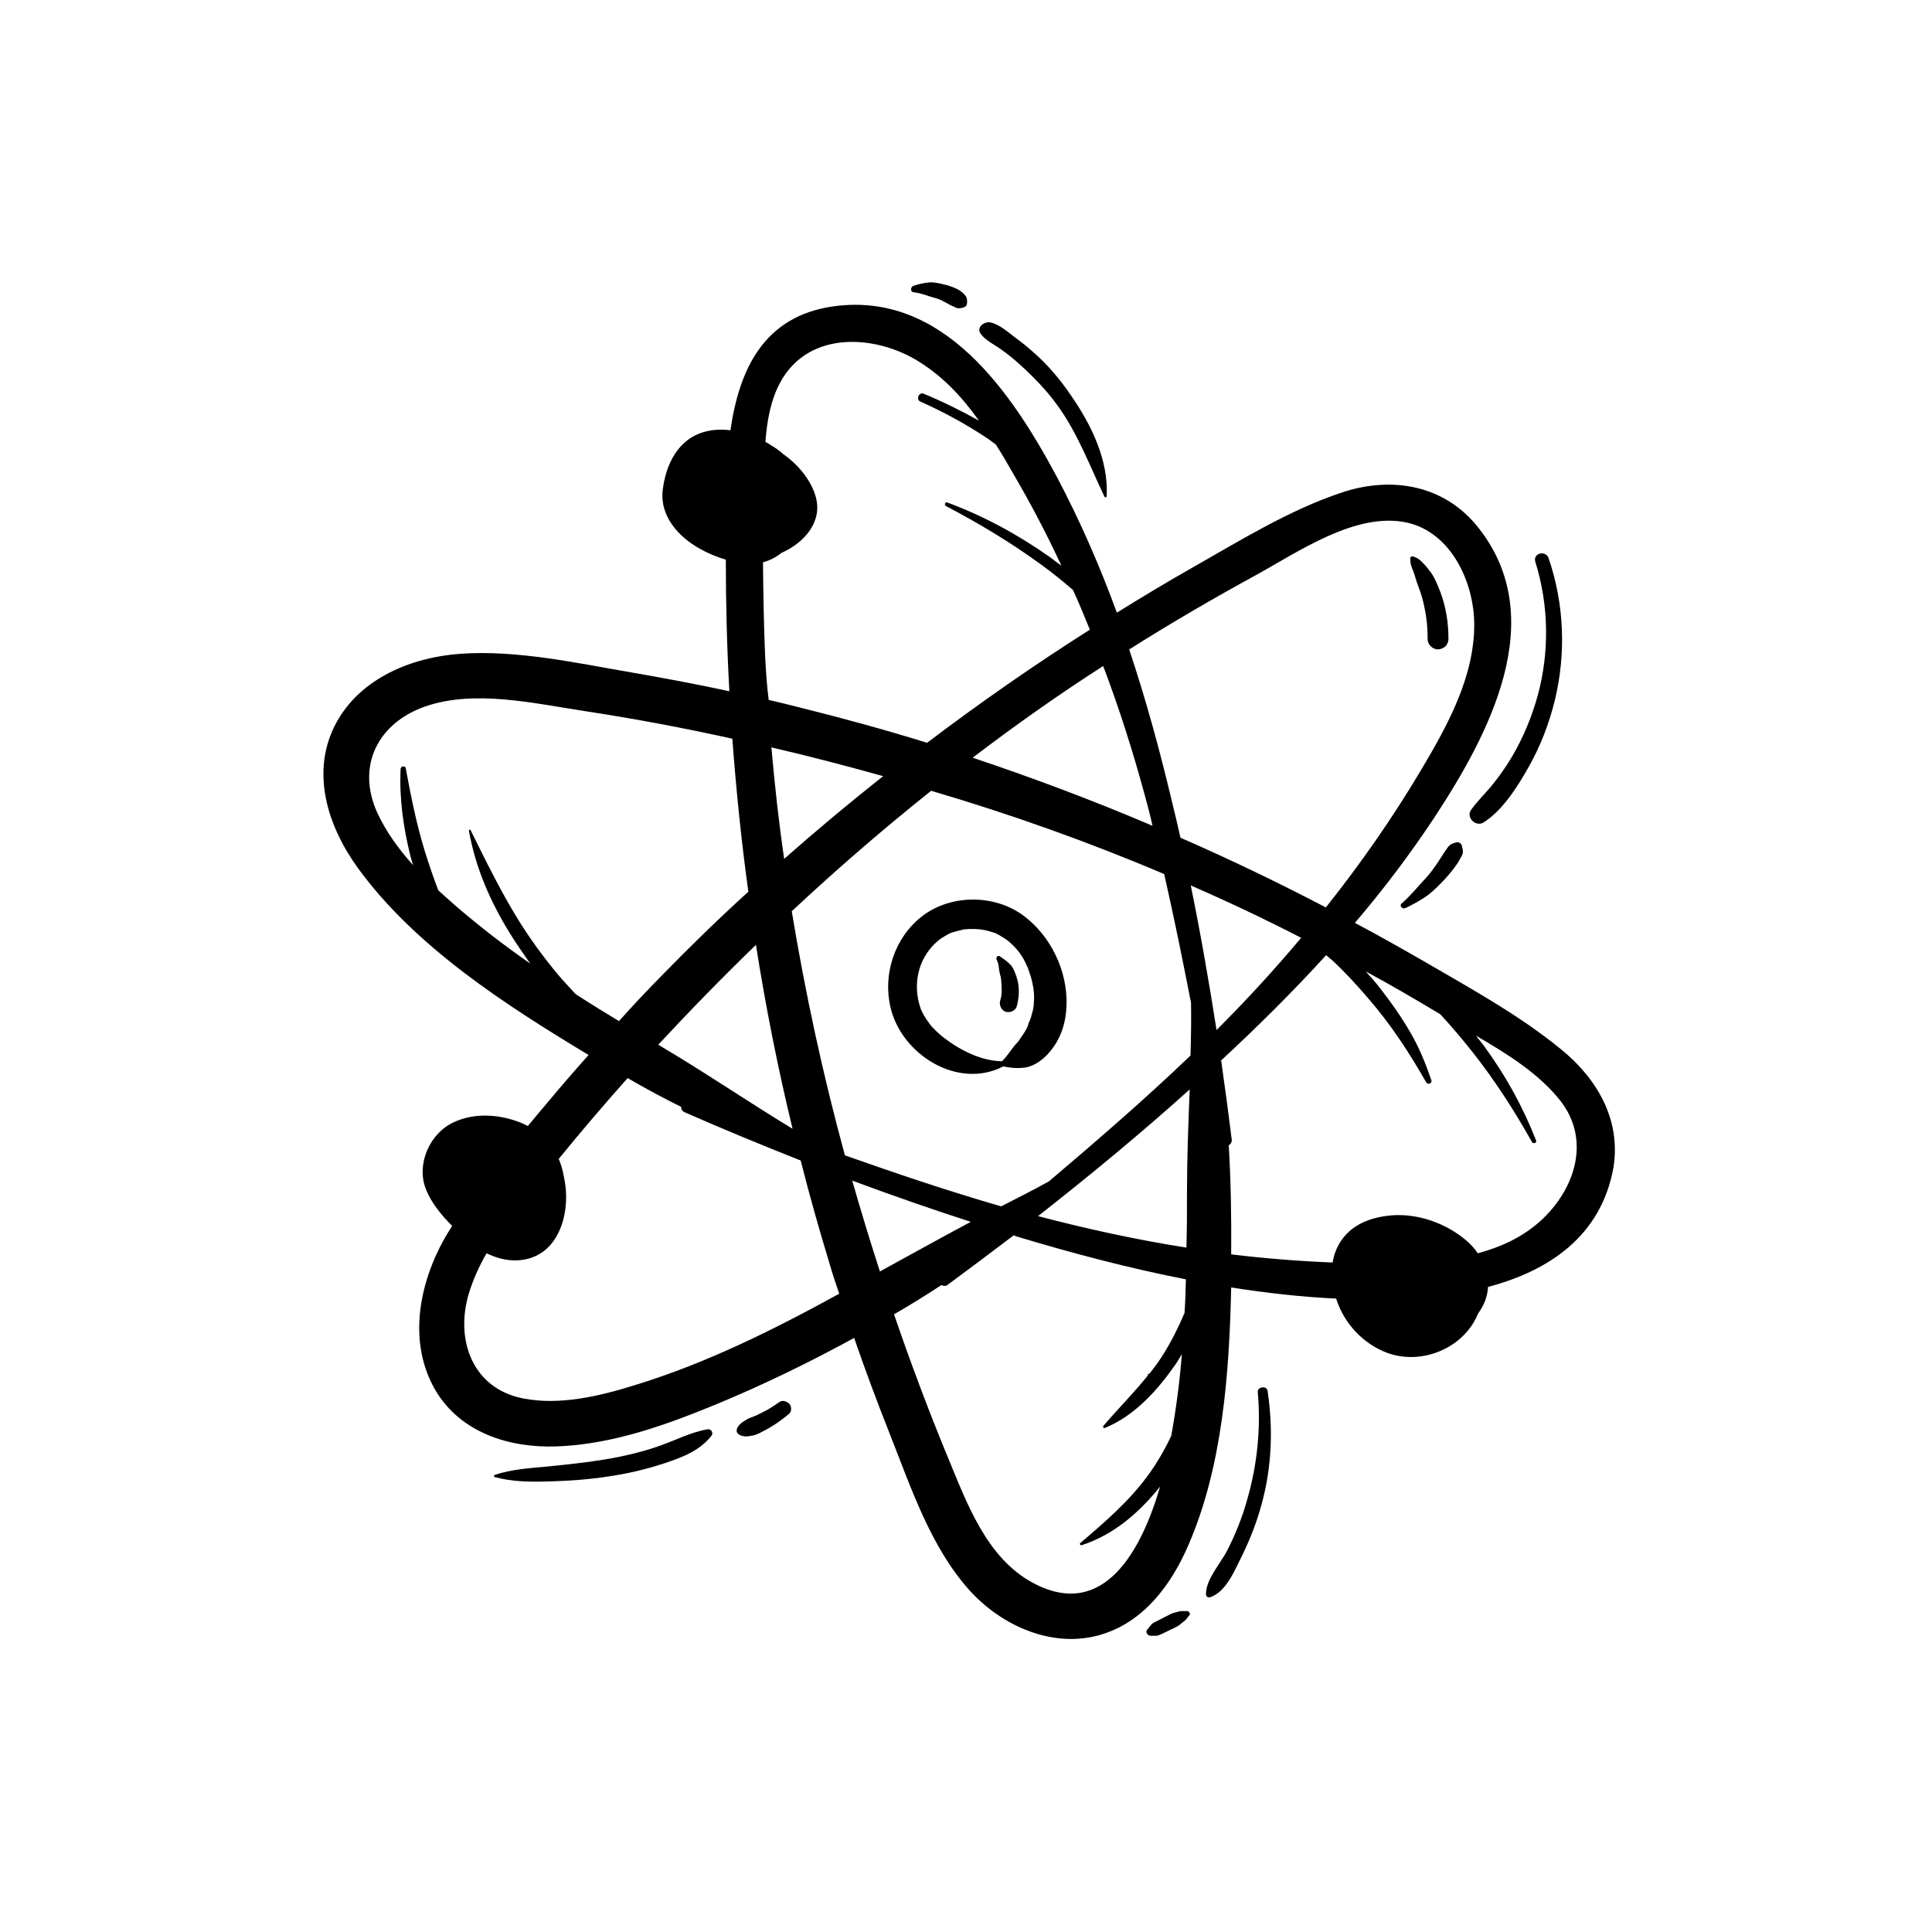 <svg xmlns="http://www.w3.org/2000/svg" xmlns:xlink="http://www.w3.org/1999/xlink" width="1080" zoomAndPan="magnify" viewBox="0 0 810 810" height="1080" preserveAspectRatio="xMidYMid meet" version="1.0"><path fill="#000000" d="M 654.473 439.926 C 637.297 425.824 617.168 414.789 598.062 403.645 C 588.168 397.961 578.16 392.273 568.039 386.93 C 579.98 372.941 591.012 358.383 601.246 342.918 C 623.992 308.344 650.148 259.668 619.898 221.344 C 605.91 203.488 583.961 199.508 563.035 206.332 C 540.52 213.723 519.25 227.031 498.781 238.629 C 488.547 244.43 478.422 250.57 468.301 256.824 C 468.301 256.824 468.301 256.824 468.188 256.711 C 461.137 237.379 452.836 218.387 443.055 199.848 C 424.176 164.594 395.52 122.059 349.457 128.43 C 320.117 132.523 309.883 155.039 306.242 180.402 C 302.719 179.945 299.078 180.059 295.668 180.969 C 284.293 183.926 279.062 194.73 277.812 205.762 C 276.676 216.453 284.52 225.098 293.277 229.984 C 296.691 231.918 300.441 233.512 304.309 234.648 C 304.309 252.957 304.766 271.383 305.789 289.805 C 292.141 286.848 278.609 284.348 264.961 281.961 C 241.762 277.98 216.629 272.406 192.859 274.113 C 172.617 275.59 151.234 284.234 141 303 C 129.969 323.355 137.246 346.215 149.984 363.84 C 174.094 397.051 212.078 421.387 246.766 442.312 C 240.852 448.91 235.051 455.617 229.477 462.328 C 226.75 465.512 224.02 468.812 221.289 472.109 C 220.492 471.652 219.812 471.312 219.016 470.973 C 210.145 467.219 199.34 466.309 190.469 470.402 C 180.234 474.953 174.434 487.918 178.527 498.492 C 180.805 504.293 185.012 509.41 189.559 513.961 C 188.422 515.781 187.285 517.598 186.262 519.418 C 175.57 538.523 170.91 563.09 182.625 582.992 C 193.199 600.734 213.555 607.102 233.23 606.418 C 253.246 605.738 272.922 599.598 291.457 592.316 C 312.383 584.129 332.855 574.461 352.645 563.887 C 354.461 562.863 356.281 561.953 358.102 560.93 C 362.766 574.461 367.77 587.883 373 601.074 C 381.871 623.477 390.059 648.383 406.32 666.582 C 419.855 681.707 441.691 691.488 461.934 685.23 C 479.789 679.773 491.273 664.078 498.324 647.59 C 512.543 614.723 515.383 575.941 516.18 539.777 C 530.738 542.051 545.406 543.758 560.191 544.438 C 563.375 554.676 571.453 563.43 581.574 567.184 C 596.016 572.527 613.871 565.25 619.672 550.695 C 619.785 550.695 619.785 550.695 619.785 550.578 C 622.285 547.168 623.652 543.414 623.879 539.547 C 649.238 532.84 671.188 518.395 676.422 489.621 C 679.719 469.492 669.598 452.207 654.473 439.926 Z M 368.906 533.066 C 364.812 520.441 360.945 507.707 357.305 494.969 C 373.797 501.109 390.398 506.91 407.004 512.254 C 394.266 519.078 381.531 526.129 368.906 533.066 Z M 323.414 313.348 C 339.109 316.988 354.805 321.082 370.27 325.402 C 356.168 336.547 342.293 348.148 328.762 360.09 C 326.484 344.508 324.781 328.93 323.414 313.348 Z M 479.789 332.793 C 481.039 337.23 482.176 341.664 483.199 346.215 C 458.406 335.637 433.273 326.199 407.801 317.668 C 425.543 304.137 443.738 291.285 462.504 279.23 C 469.211 296.855 474.898 314.824 479.789 332.793 Z M 488.09 366.457 C 492.184 384.426 495.824 402.395 499.348 420.477 C 499.465 427.754 499.348 435.035 499.121 442.426 C 499.121 442.426 499.121 442.426 499.121 442.539 C 480.016 460.852 460 478.137 439.758 495.309 C 433.16 498.949 426.449 502.359 419.742 505.773 C 397.68 499.402 375.844 492.012 354.234 484.391 C 345.023 450.613 337.633 416.496 331.945 382.039 C 350.824 364.41 370.27 347.578 390.398 331.543 C 423.609 341.324 456.246 352.926 488.09 366.457 Z M 332.285 473.246 C 313.52 461.875 295.211 449.363 276.332 438.219 C 276.219 438.105 276.105 438.105 275.992 437.992 C 289.297 423.66 302.945 409.672 316.934 396.141 C 321.027 422.184 326.145 447.887 332.285 473.246 Z M 498.781 456.754 C 498.211 471.312 497.645 485.758 497.645 500.199 C 497.645 507.82 497.645 515.438 497.414 523.059 C 476.375 519.762 455.566 515.211 435.207 509.867 C 456.93 492.809 478.195 475.293 498.781 456.754 Z M 499.234 371.234 C 514.93 378.059 530.281 385.336 545.523 393.184 C 534.262 406.602 522.438 419.453 510.039 431.852 C 506.855 411.492 503.328 391.25 499.234 371.234 Z M 526.531 241.133 C 544.383 231.352 568.379 214.52 589.762 219.07 C 608.414 223.164 617.965 244.09 618.078 261.602 C 618.191 283.891 606.707 304.477 595.676 323.016 C 583.848 342.918 570.43 362.137 555.871 380.445 C 535.855 369.984 515.5 360.203 494.914 351.219 C 493.777 346.102 492.527 340.867 491.273 335.75 C 486.156 314.258 480.355 292.992 473.418 272.293 C 490.82 261.262 508.449 251.027 526.531 241.133 Z M 320.801 275.477 C 320.23 262.172 320.004 248.977 319.891 235.785 C 322.621 234.988 325.234 233.738 327.625 231.805 C 336.723 227.824 344.91 219.184 342.066 208.492 C 340.816 203.828 338.086 199.621 334.902 196.098 C 333.309 194.391 331.605 192.797 329.785 191.434 C 329.215 190.977 328.535 190.523 327.852 189.953 L 327.395 189.5 C 327.168 189.273 326.828 189.043 326.602 188.93 C 325.578 188.137 324.555 187.453 323.414 186.77 C 322.621 186.203 321.824 185.746 320.914 185.293 C 321.824 172.668 324.668 160.043 333.766 151.742 C 347.641 139.117 369.93 142.191 384.715 151.289 C 395.062 157.543 403.363 166.414 410.301 176.195 C 410.414 176.309 410.414 176.422 410.531 176.422 C 403.023 172.215 395.176 168.348 387.215 165.047 C 385.281 164.254 383.918 167.551 385.852 168.348 C 395.289 172.555 404.504 177.559 413.145 183.246 C 414.625 184.156 415.988 185.293 417.465 186.316 C 419.742 189.84 421.902 193.48 423.949 197.121 C 431.57 210.086 438.621 223.391 444.988 237.152 C 444.988 237.152 444.988 237.266 445.102 237.266 C 443.395 236.012 441.805 234.762 440.098 233.512 C 426.68 224.074 412.461 216.34 397.109 210.652 C 396.312 210.312 395.746 211.676 396.543 212.133 C 410.414 219.41 424.062 227.598 436.801 236.922 C 441.348 240.223 445.672 243.746 449.879 247.387 C 452.379 252.844 454.656 258.418 456.93 263.992 C 433.617 278.773 410.758 294.695 388.695 311.414 C 371.066 305.957 353.211 301.066 335.355 296.629 C 331.035 295.492 326.602 294.469 322.277 293.445 C 321.48 287.418 321.141 281.391 320.801 275.477 Z M 241.762 417.066 C 241.648 417.066 241.648 416.953 241.531 416.953 C 240.852 416.156 240.055 415.473 239.371 414.676 C 236.871 411.949 234.367 409.219 232.094 406.375 C 227.203 400.348 222.656 394.094 218.445 387.496 C 210.484 374.875 203.891 361.34 197.293 348.035 C 197.066 347.578 196.496 347.922 196.613 348.375 C 199.34 363.727 205.48 377.828 213.672 391.137 C 216.398 395.57 219.355 399.777 222.312 403.988 C 211.508 396.48 201.047 388.406 191.152 379.879 C 188.652 377.715 186.262 375.555 183.762 373.281 C 181.715 367.938 179.895 362.59 178.188 357.133 C 174.664 345.758 172.273 333.816 170.113 322.105 C 169.887 320.852 167.953 321.195 167.953 322.445 C 167.383 334.84 169.09 346.781 172.047 358.836 C 172.387 360.203 172.844 361.453 173.184 362.703 C 167.156 355.996 161.926 348.828 158.172 340.754 C 149.301 321.195 158.398 303.113 178.301 296.176 C 199.113 289.012 223.906 294.922 245.059 298.109 C 265.871 301.293 286.57 305.16 307.039 309.707 C 308.633 331.09 310.793 352.582 313.75 373.848 C 301.125 385.336 288.957 397.164 277.129 409.332 C 271.102 415.473 265.188 421.727 259.5 428.098 C 253.473 424.457 247.562 420.82 241.762 417.066 Z M 266.555 580.602 C 251.656 585.266 234.824 589.359 219.242 586.289 C 198.09 582.082 190.812 561.84 196.496 542.504 C 198.316 536.59 200.82 530.906 204.004 525.445 C 207.984 527.379 212.305 528.629 216.969 528.402 C 234.254 527.605 239.602 508.387 236.527 493.945 C 236.527 493.715 236.527 493.488 236.414 493.375 C 235.961 490.762 235.277 488.258 234.254 485.871 C 243.695 474.27 253.246 463.125 263.141 451.98 C 270.531 456.301 277.926 460.281 285.543 464.035 C 285.543 464.945 286 465.855 287.023 466.309 C 303.059 473.359 319.32 480.07 335.699 486.551 C 339.336 500.996 343.43 515.438 347.754 529.652 C 349.004 533.977 350.367 538.184 351.848 542.391 C 324.555 557.402 296.234 571.504 266.555 580.602 Z M 433.273 663.738 C 413.488 653.273 405.184 629.734 397.109 610.285 C 389.035 590.727 381.645 570.938 374.82 551.035 C 381.531 547.168 388.125 543.074 394.723 538.754 C 395.52 539.207 396.543 539.32 397.336 538.637 C 406.551 531.816 415.875 524.879 424.973 517.941 C 425.426 518.055 425.77 518.168 426.223 518.395 C 449.652 525.445 473.305 531.703 497.188 536.363 C 497.074 541.027 496.961 545.691 496.621 550.352 C 496.621 550.352 496.621 550.465 496.621 550.465 C 494.117 556.379 491.16 562.293 487.75 567.754 C 485.93 570.711 483.883 573.438 481.723 576.168 C 481.723 576.055 481.609 575.941 481.496 575.941 C 481.152 575.941 481.152 576.395 481.379 576.508 C 475.469 583.902 468.758 590.609 462.617 597.777 C 462.273 598.117 462.617 598.914 463.184 598.688 C 475.809 593.566 485.359 582.766 492.98 571.848 C 493.891 570.48 494.688 569.117 495.484 567.754 C 495.484 567.754 495.484 567.867 495.484 567.867 C 495.598 567.98 495.484 567.98 495.484 567.98 C 494.574 579.352 493.094 590.727 491.047 601.984 C 488.316 607.785 485.02 613.469 481.266 618.586 C 473.418 629.391 463.07 638.262 452.949 646.906 C 452.496 647.246 452.949 648.043 453.52 647.816 C 466.938 643.492 477.629 634.168 486.383 623.25 C 478.766 649.406 463.07 679.547 433.273 663.738 Z M 645.941 511.801 C 638.438 518.621 629.336 522.832 619.559 525.445 C 618.305 523.512 616.602 521.695 614.781 520.102 C 606.363 512.938 594.766 508.73 583.621 509.523 C 578.273 509.98 572.93 511.23 568.379 514.188 C 562.922 517.828 559.738 523.059 558.715 529.312 C 544.5 528.746 530.281 527.605 516.18 525.902 L 516.18 525.445 C 516.293 510.32 516.066 495.309 515.156 480.184 C 515.953 479.613 516.523 478.934 516.406 477.797 C 515.043 466.766 513.566 455.617 511.973 444.586 C 527.324 430.371 541.996 415.816 555.984 400.461 C 556.895 401.258 557.918 402.055 558.828 402.852 C 564.059 407.738 568.949 413.086 573.613 418.543 C 582.938 429.234 590.898 441.402 597.949 453.801 C 598.633 454.938 600.566 454.141 600.109 452.891 C 597.723 445.953 594.992 439.129 591.238 432.758 C 587.488 426.277 583.164 420.137 578.617 414.336 C 576.797 411.949 574.75 409.672 572.703 407.398 C 572.703 407.398 572.816 407.398 572.816 407.398 C 583.391 413.086 593.629 419.113 603.863 425.254 C 608.641 430.371 613.188 435.832 617.625 441.402 C 626.836 453.117 635.023 465.855 642.301 478.82 C 642.871 479.727 644.465 479.16 644.008 478.137 C 638.438 463.922 631.27 450.957 622.285 438.672 C 621.148 437.082 619.898 435.715 618.762 434.125 C 618.762 434.125 618.875 434.238 618.875 434.238 C 631.727 441.742 645.145 450.047 654.129 461.418 C 667.094 477.91 660.387 498.605 645.941 511.801 Z M 645.941 511.801 " fill-opacity="1" fill-rule="nonzero"/><path fill="#000000" d="M 420.652 447.09 C 423.723 447.773 426.906 448 429.977 447.543 C 433.617 446.977 437.484 444.133 439.758 441.402 C 444.762 435.715 446.922 428.895 447.148 421.387 C 447.605 407.059 440.555 392.387 429.066 383.859 C 416.898 374.875 398.703 374.875 386.648 384.086 C 375.16 392.957 370.043 408.309 373.34 422.297 C 377.891 442.086 401.547 456.984 420.652 447.09 Z M 391.766 395.797 C 393.699 393.867 394.836 393.184 397.68 391.59 C 398.473 391.137 398.93 391.023 400.523 390.566 C 401.203 390.34 401.887 390.227 402.684 390 C 403.023 389.887 403.25 389.887 403.594 389.77 C 403.82 389.77 403.934 389.656 404.047 389.656 C 404.047 389.656 404.16 389.656 404.16 389.656 C 407.23 389.316 410.414 389.43 413.031 390 C 414.281 390.227 415.535 390.68 416.785 391.023 C 417.695 391.363 416.672 390.91 417.809 391.477 C 418.488 391.816 419.172 392.16 419.855 392.613 C 422.355 394.094 423.039 394.66 425.312 396.938 C 425.77 397.391 426.223 397.961 426.68 398.527 C 427.473 399.438 426.793 398.641 427.359 399.324 C 428.156 400.461 428.953 401.598 429.523 402.852 C 429.863 403.418 430.203 404.102 430.43 404.781 C 431 406.035 430.547 404.781 430.887 405.691 C 431.34 406.945 431.797 408.309 432.25 409.672 C 432.594 411.039 432.934 412.402 433.16 413.766 C 433.16 413.996 433.16 413.996 433.273 414.109 C 433.273 414.223 433.273 414.223 433.273 414.336 C 433.387 415.133 433.387 415.93 433.504 416.723 C 433.617 418.316 433.504 419.793 433.387 421.387 C 433.387 421.727 433.273 421.957 433.273 422.297 C 433.273 422.297 433.273 422.41 433.273 422.41 C 433.16 423.094 433.047 423.66 432.82 424.344 C 432.594 425.027 432.477 425.824 432.25 426.504 C 432.137 426.73 431.91 427.527 431.684 427.984 C 431.453 428.438 431 429.461 431.113 429.461 C 431.113 429.574 431 429.918 430.887 430.145 C 430.773 430.484 430.316 431.395 430.203 431.621 C 429.523 432.875 428.727 434.012 427.93 435.148 C 427.816 435.375 427.133 436.285 427.133 436.398 C 426.68 436.969 426.223 437.422 425.77 437.879 C 423.723 440.266 422.355 442.766 420.082 444.93 C 411.438 444.816 402.684 440.379 395.973 435.262 C 393.812 433.668 390.855 430.828 389.719 429.234 C 388.922 428.098 388.125 426.961 387.441 425.824 C 387.102 425.141 386.762 424.57 386.418 423.891 C 386.418 423.891 386.305 423.66 386.191 423.434 C 386.078 423.207 385.852 422.41 385.852 422.41 C 382.668 412.973 384.828 402.621 391.766 395.797 Z M 391.766 395.797 " fill-opacity="1" fill-rule="nonzero"/><path fill="#000000" d="M 634 317.102 C 631.5 321.309 628.656 325.402 625.586 329.156 C 622.742 332.68 619.328 335.863 616.715 339.617 C 614.555 342.801 618.762 346.781 621.945 344.848 C 629.906 339.844 636.16 329.953 640.711 321.875 C 645.715 313.121 649.469 303.453 651.855 293.672 C 656.633 274 655.836 253.188 649.238 233.965 C 647.988 230.555 642.645 231.918 643.668 235.445 C 649.352 253.641 649.695 273.203 644.691 291.625 C 642.188 300.609 638.664 309.141 634 317.102 Z M 634 317.102 " fill-opacity="1" fill-rule="nonzero"/><path fill="#000000" d="M 610.574 353.152 C 610.004 353.379 609.438 353.492 608.867 353.719 C 607.73 354.176 607.16 354.973 606.48 355.996 C 605.684 357.133 604.887 358.27 604.203 359.406 C 602.727 361.793 601.133 364.07 599.43 366.23 C 597.609 368.504 595.562 370.438 593.742 372.598 C 591.809 374.758 589.762 376.922 587.602 378.855 C 586.578 379.762 587.941 381.242 589.078 380.785 C 591.809 379.535 594.426 378.059 596.926 376.465 C 599.543 374.875 601.816 372.598 603.977 370.438 C 606.25 368.164 608.297 365.773 610.117 363.273 C 611.027 362.137 611.711 360.887 612.391 359.633 C 612.961 358.723 613.418 357.812 613.301 356.676 C 613.301 355.879 612.961 355.199 612.848 354.402 C 612.508 353.492 611.484 352.926 610.574 353.152 Z M 610.574 353.152 " fill-opacity="1" fill-rule="nonzero"/><path fill="#000000" d="M 419.742 146.512 C 422.812 148.672 425.656 151.059 428.383 153.562 C 433.73 158.453 438.848 163.797 443.168 169.711 C 451.812 181.539 456.816 195.188 463.07 208.266 C 463.297 208.719 463.98 208.492 463.98 208.035 C 464.777 192.797 457.5 178.012 448.969 165.73 C 444.648 159.363 439.645 153.336 433.844 148.219 C 431.113 145.715 428.27 143.441 425.312 141.281 C 422.469 139.117 418.605 135.707 414.965 135.141 C 412.461 134.797 409.164 137.414 411.211 140.027 C 413.371 142.871 416.898 144.465 419.742 146.512 Z M 419.742 146.512 " fill-opacity="1" fill-rule="nonzero"/><path fill="#000000" d="M 383.008 122.516 C 384.828 122.742 386.535 123.199 388.238 123.766 C 390.059 124.449 391.879 124.789 393.699 125.473 C 394.496 125.812 394.609 125.812 395.633 126.383 C 396.426 126.836 397.336 127.293 398.133 127.746 C 398.473 127.973 398.93 128.086 399.27 128.316 C 399.5 128.43 399.613 128.543 399.383 128.316 C 399.953 128.543 400.523 128.883 401.09 129.109 C 402.227 129.453 403.25 129.109 404.273 128.77 C 404.957 128.543 405.297 127.973 405.41 127.293 C 405.527 126.27 405.527 125.129 404.957 124.223 C 404.273 123.199 402.91 122.059 401.887 121.492 C 399.953 120.469 397.793 119.672 395.633 119.219 C 393.699 118.762 391.422 118.195 389.375 118.422 C 387.215 118.648 385.168 119.102 383.121 119.785 C 381.758 120.125 381.414 122.289 383.008 122.516 Z M 383.008 122.516 " fill-opacity="1" fill-rule="nonzero"/><path fill="#000000" d="M 296.461 599.254 C 289.07 600.621 282.59 604.145 275.535 606.531 C 268.145 609.035 260.641 610.742 252.906 611.992 C 245.172 613.242 237.438 614.039 229.594 614.836 C 222.086 615.516 214.582 615.973 207.414 618.359 C 206.961 618.473 206.961 619.156 207.414 619.27 C 214.922 621.316 222.656 621.316 230.387 621.09 C 238.578 620.863 246.766 620.293 254.84 619.043 C 262.801 617.906 270.648 616.086 278.266 613.582 C 285.773 611.082 293.051 608.465 298.168 602.098 C 299.305 600.848 298.281 598.914 296.461 599.254 Z M 296.461 599.254 " fill-opacity="1" fill-rule="nonzero"/><path fill="#000000" d="M 326.828 587.77 C 324.438 589.473 321.938 591.066 319.32 592.316 C 318.754 592.66 318.07 592.887 317.5 593.227 C 317.16 593.34 316.82 593.566 316.477 593.684 C 316.477 593.684 316.363 593.684 316.363 593.684 C 316.25 593.684 315.797 593.91 315.91 593.91 C 315.113 594.25 314.203 594.477 313.406 594.934 C 312.727 595.273 312.156 595.73 311.59 596.07 C 310.449 596.754 308.633 598.457 308.859 600.051 C 309.086 601.758 311.816 602.324 313.293 602.211 C 314.09 602.098 314.773 601.984 315.57 601.871 C 316.594 601.645 317.5 601.301 318.41 600.848 C 319.777 600.164 321.027 599.48 322.277 598.801 C 325.234 597.094 328.078 595.047 330.809 592.773 C 331.945 591.75 331.945 589.816 331.035 588.68 C 330.012 587.539 328.078 586.859 326.828 587.77 Z M 326.828 587.77 " fill-opacity="1" fill-rule="nonzero"/><path fill="#000000" d="M 527.324 583.676 C 528.691 598.801 527.098 614.152 522.891 628.711 C 520.844 636.102 518 643.266 514.477 650.09 C 511.633 655.664 505.605 662.031 505.605 668.398 C 505.605 669.309 506.516 669.992 507.309 669.652 C 513.906 667.605 517.66 658.391 520.504 652.707 C 524.027 645.543 526.984 638.035 529.031 630.301 C 533.238 614.836 533.809 598.801 531.418 582.992 C 530.965 580.832 527.098 581.398 527.324 583.676 Z M 527.324 583.676 " fill-opacity="1" fill-rule="nonzero"/><path fill="#000000" d="M 497.645 675.449 C 496.961 675.449 496.164 675.449 495.484 675.449 C 494.688 675.449 494.004 675.68 493.207 675.906 C 492.297 676.133 491.387 676.359 490.594 676.816 C 489.91 677.156 489.227 677.496 488.547 677.84 C 487.18 678.523 485.93 679.203 484.566 679.887 C 484.223 680 483.883 680.227 483.656 680.34 C 483.086 680.684 482.633 681.137 482.176 681.707 C 481.723 682.273 481.379 682.844 480.926 683.297 C 480.129 684.32 481.152 685.801 482.402 685.801 C 483.086 685.801 483.883 685.801 484.566 685.801 C 485.59 685.801 486.383 685.344 487.406 684.891 C 488.773 684.207 490.137 683.527 491.617 682.844 C 492.297 682.5 492.98 682.273 493.664 681.82 C 494.344 681.477 494.914 680.91 495.484 680.453 C 496.277 679.887 496.961 679.316 497.531 678.637 C 497.984 678.066 498.324 677.496 498.781 677.043 C 499.121 676.473 498.438 675.449 497.645 675.449 Z M 497.645 675.449 " fill-opacity="1" fill-rule="nonzero"/><path fill="#000000" d="M 593.398 242.156 C 594.195 244.996 595.449 247.727 596.242 250.57 C 597.723 256.145 598.633 261.941 598.52 267.855 C 598.52 269.449 599.43 270.812 600.68 271.609 C 602.156 272.52 603.637 272.406 605.113 271.609 C 606.48 270.926 607.273 269.336 607.273 267.855 C 607.273 261.148 606.25 254.438 603.863 248.184 C 602.613 244.996 601.359 241.699 599.199 239.086 C 598.289 237.832 597.266 236.695 596.129 235.559 C 594.992 234.422 593.969 233.738 592.375 233.285 C 591.809 233.059 591.238 233.625 591.238 234.082 C 591.238 235.672 591.469 236.809 592.035 238.289 C 592.605 239.539 593.059 240.902 593.398 242.156 Z M 593.398 242.156 " fill-opacity="1" fill-rule="nonzero"/><path fill="#000000" d="M 418.832 406.262 C 418.945 407.285 419.172 408.082 419.398 408.992 C 419.516 409.332 419.629 409.785 419.629 410.129 C 419.629 410.355 419.742 410.469 419.742 410.695 C 419.742 410.809 419.742 410.809 419.742 410.809 C 419.855 412.402 419.969 413.996 419.969 415.586 C 419.969 416.043 419.969 416.383 419.855 416.723 C 419.855 416.953 419.855 417.066 419.855 417.293 C 419.742 418.09 419.516 418.887 419.285 419.68 C 418.832 421.5 419.969 423.773 421.789 424.23 C 423.609 424.684 425.883 423.66 426.336 421.727 C 426.336 421.613 426.336 421.5 426.449 421.387 C 426.449 421.387 426.449 421.273 426.449 421.273 C 427.359 417.406 427.477 413.426 426.223 409.672 C 425.543 407.738 424.859 405.578 423.379 404.215 C 422.129 402.965 420.652 401.941 419.172 400.918 C 418.262 400.348 417.465 401.484 417.809 402.281 C 418.492 403.531 418.719 404.898 418.832 406.262 Z M 425.086 417.52 C 424.973 417.52 424.973 417.406 424.859 417.406 C 425.312 417.52 425.312 417.633 425.086 417.52 Z M 424.062 416.953 C 423.949 416.953 423.836 416.953 423.723 416.953 C 423.379 416.84 423.379 416.723 424.062 416.953 Z M 424.062 416.953 " fill-opacity="1" fill-rule="nonzero"/></svg>